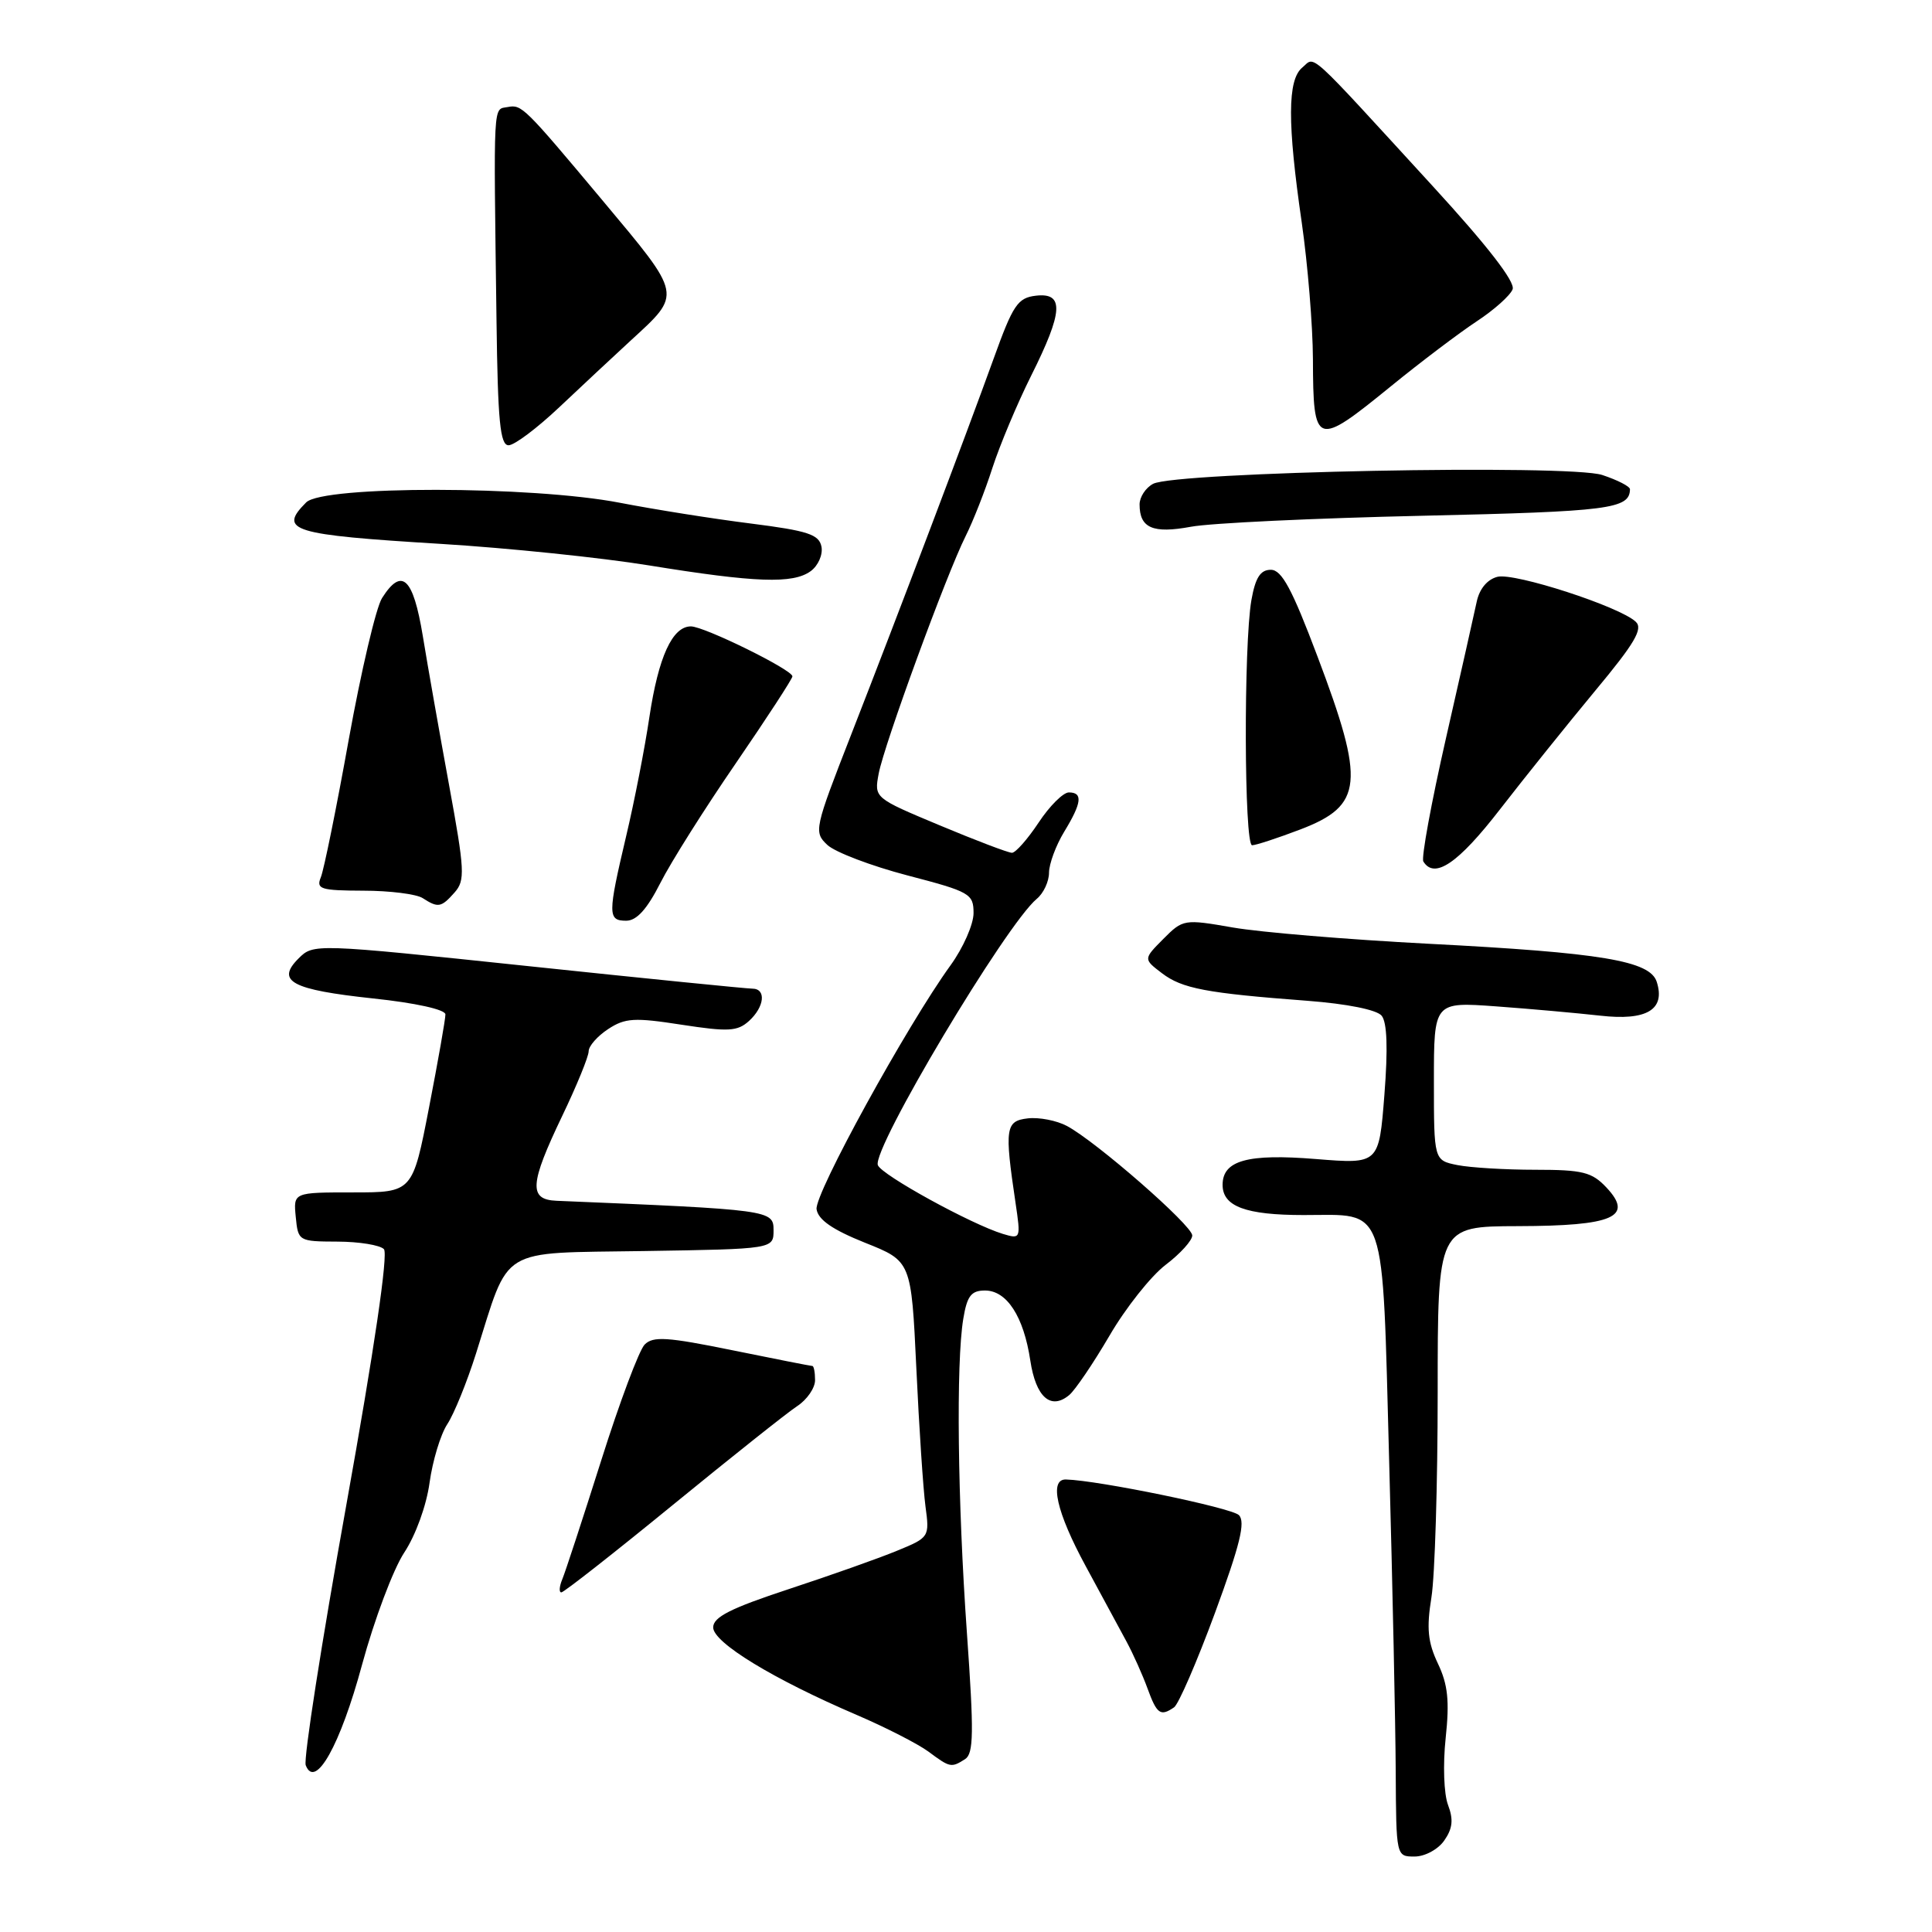 <?xml version="1.0" encoding="UTF-8" standalone="no"?>
<!DOCTYPE svg PUBLIC "-//W3C//DTD SVG 1.1//EN" "http://www.w3.org/Graphics/SVG/1.1/DTD/svg11.dtd" >
<svg xmlns="http://www.w3.org/2000/svg" xmlns:xlink="http://www.w3.org/1999/xlink" version="1.1" viewBox="0 0 256 256">
 <g >
 <path fill="currentColor"
d=" M 191.37 243.88 C 192.48 242.29 192.61 241.11 191.87 239.16 C 191.32 237.71 191.18 233.82 191.56 230.29 C 192.08 225.40 191.86 223.22 190.53 220.43 C 189.19 217.60 189.01 215.75 189.67 211.67 C 190.13 208.83 190.50 196.60 190.50 184.50 C 190.50 162.50 190.50 162.50 201.13 162.47 C 213.79 162.44 216.52 161.25 212.86 157.35 C 210.94 155.31 209.72 155.00 203.45 155.00 C 199.49 155.00 194.84 154.72 193.12 154.38 C 190.00 153.75 190.00 153.75 190.00 143.25 C 190.00 132.75 190.00 132.75 198.25 133.35 C 202.79 133.68 208.99 134.24 212.04 134.58 C 218.19 135.28 220.70 133.79 219.53 130.11 C 218.65 127.31 212.27 126.24 189.23 125.05 C 178.63 124.50 166.99 123.53 163.37 122.90 C 156.89 121.77 156.75 121.80 154.14 124.42 C 151.50 127.08 151.50 127.08 153.97 128.96 C 156.64 130.99 159.82 131.60 173.24 132.61 C 178.49 133.01 182.42 133.80 183.07 134.58 C 183.80 135.46 183.92 138.92 183.44 145.07 C 182.72 154.25 182.72 154.25 174.39 153.58 C 165.32 152.84 162.00 153.76 162.00 157.00 C 162.00 159.86 165.06 161.00 172.74 161.00 C 183.85 161.00 183.13 158.91 184.07 193.58 C 184.52 210.04 184.91 228.56 184.94 234.75 C 185.00 246.00 185.00 246.00 187.44 246.00 C 188.80 246.00 190.55 245.06 191.37 243.88 Z  M 47.98 220.56 C 49.60 214.60 52.11 207.93 53.56 205.73 C 55.08 203.43 56.51 199.48 56.92 196.46 C 57.32 193.57 58.37 190.08 59.27 188.71 C 60.17 187.34 61.88 183.13 63.07 179.36 C 67.62 164.99 65.82 166.08 85.35 165.77 C 102.50 165.50 102.50 165.50 102.50 163.00 C 102.50 160.34 102.09 160.29 73.75 159.11 C 70.03 158.96 70.17 156.90 74.50 147.86 C 76.43 143.84 78.00 139.99 78.00 139.30 C 78.00 138.61 79.16 137.29 80.58 136.36 C 82.83 134.88 84.06 134.81 90.31 135.78 C 96.50 136.73 97.71 136.67 99.24 135.29 C 101.31 133.41 101.56 131.00 99.68 131.00 C 98.95 131.00 85.57 129.66 69.94 128.01 C 41.64 125.03 41.53 125.03 39.56 127.00 C 36.53 130.02 38.62 131.14 49.44 132.30 C 55.05 132.89 59.01 133.77 59.02 134.41 C 59.03 135.01 58.05 140.56 56.85 146.75 C 54.67 158.00 54.67 158.00 46.77 158.00 C 38.87 158.00 38.87 158.00 39.19 161.25 C 39.50 164.46 39.57 164.50 44.72 164.52 C 47.59 164.53 50.36 164.98 50.87 165.52 C 51.46 166.13 49.58 178.89 45.88 199.47 C 42.62 217.60 40.20 233.09 40.51 233.90 C 41.77 237.18 45.09 231.26 47.98 220.56 Z  M 127.87 233.10 C 129.02 232.37 129.06 229.63 128.12 216.36 C 126.89 198.97 126.67 180.61 127.64 174.75 C 128.14 171.71 128.69 171.00 130.52 171.00 C 133.41 171.00 135.64 174.44 136.52 180.27 C 137.25 185.13 139.23 186.89 141.68 184.85 C 142.46 184.20 144.86 180.66 147.01 176.99 C 149.15 173.31 152.50 169.09 154.45 167.60 C 156.40 166.12 157.99 164.36 157.98 163.70 C 157.96 162.36 145.21 151.23 141.36 149.19 C 140.00 148.47 137.68 148.02 136.19 148.19 C 133.23 148.53 133.09 149.48 134.56 159.36 C 135.27 164.15 135.25 164.21 132.89 163.50 C 128.69 162.22 116.82 155.70 116.32 154.39 C 115.51 152.28 133.29 122.49 137.39 119.09 C 138.28 118.35 139.00 116.80 139.00 115.63 C 139.01 114.46 139.91 112.03 141.00 110.23 C 143.35 106.38 143.51 105.00 141.63 105.00 C 140.88 105.00 139.07 106.80 137.62 109.00 C 136.16 111.20 134.57 113.00 134.09 113.00 C 133.60 113.00 129.29 111.36 124.51 109.36 C 115.83 105.73 115.83 105.73 116.43 102.51 C 117.15 98.67 125.42 76.08 127.95 71.04 C 128.93 69.09 130.53 65.03 131.50 62.00 C 132.48 58.98 134.79 53.47 136.64 49.77 C 140.88 41.29 141.03 38.75 137.27 39.18 C 134.85 39.46 134.23 40.39 131.67 47.50 C 127.96 57.77 119.19 80.93 112.78 97.35 C 107.90 109.85 107.81 110.25 109.63 111.96 C 110.66 112.92 115.44 114.74 120.25 116.00 C 128.53 118.16 129.00 118.43 129.00 120.99 C 129.00 122.48 127.63 125.59 125.95 127.91 C 120.18 135.88 107.89 158.24 108.20 160.23 C 108.41 161.63 110.33 162.95 114.62 164.67 C 120.75 167.11 120.75 167.11 121.42 181.31 C 121.78 189.11 122.33 197.35 122.63 199.60 C 123.18 203.67 123.14 203.73 118.84 205.49 C 116.45 206.48 110.00 208.76 104.50 210.57 C 96.82 213.10 94.50 214.27 94.50 215.64 C 94.50 217.65 102.46 222.50 113.50 227.23 C 117.35 228.88 121.62 231.07 123.00 232.08 C 125.89 234.23 126.04 234.26 127.87 233.10 Z  M 155.57 226.23 C 156.16 225.83 158.60 220.20 160.99 213.72 C 164.31 204.69 165.06 201.66 164.16 200.76 C 163.19 199.79 145.59 196.16 141.25 196.04 C 138.99 195.97 139.99 200.39 143.85 207.50 C 145.94 211.35 148.37 215.85 149.26 217.50 C 150.15 219.15 151.41 221.96 152.06 223.75 C 153.29 227.13 153.77 227.47 155.57 226.23 Z  M 89.12 199.44 C 96.90 193.08 104.33 187.17 105.63 186.32 C 106.93 185.47 108.00 183.92 108.00 182.88 C 108.00 181.85 107.84 181.00 107.64 181.00 C 107.44 181.00 102.66 180.06 97.02 178.91 C 88.43 177.16 86.54 177.03 85.42 178.16 C 84.69 178.90 82.10 185.80 79.67 193.50 C 77.23 201.20 74.91 208.29 74.51 209.25 C 74.11 210.21 74.05 211.00 74.38 211.00 C 74.71 211.00 81.34 205.80 89.12 199.44 Z  M 87.50 117.00 C 88.89 114.25 93.40 107.10 97.52 101.11 C 101.63 95.11 105.00 89.94 105.00 89.62 C 105.00 88.75 93.31 83.00 91.55 83.00 C 89.09 83.00 87.25 87.03 86.05 95.00 C 85.44 99.12 84.05 106.25 82.96 110.83 C 80.52 121.18 80.52 122.00 82.98 122.00 C 84.36 122.00 85.74 120.47 87.50 117.00 Z  M 60.24 118.25 C 61.65 116.66 61.58 115.33 59.50 104.00 C 58.24 97.12 56.67 88.24 56.02 84.25 C 54.74 76.51 53.24 75.12 50.62 79.25 C 49.83 80.49 47.85 88.92 46.21 98.00 C 44.58 107.08 42.91 115.29 42.51 116.25 C 41.87 117.81 42.48 118.00 48.14 118.02 C 51.64 118.02 55.17 118.47 56.00 119.00 C 58.06 120.33 58.46 120.26 60.24 118.25 Z  M 198.75 107.25 C 202.05 102.99 207.73 95.92 211.37 91.53 C 216.60 85.25 217.74 83.32 216.75 82.39 C 214.64 80.38 200.70 75.86 198.42 76.43 C 197.08 76.77 196.03 78.02 195.67 79.74 C 195.35 81.26 193.51 89.43 191.58 97.90 C 189.65 106.38 188.31 113.69 188.60 114.15 C 190.07 116.54 193.21 114.41 198.75 107.25 Z  M 172.32 109.90 C 180.62 106.72 180.91 103.75 174.58 87.00 C 171.20 78.03 169.84 75.50 168.39 75.50 C 167.01 75.50 166.35 76.53 165.82 79.50 C 164.78 85.41 164.85 112.00 165.91 112.00 C 166.41 112.00 169.30 111.05 172.32 109.90 Z  M 107.42 75.68 C 108.41 74.96 109.05 73.50 108.85 72.44 C 108.53 70.82 107.07 70.33 99.49 69.37 C 94.54 68.75 86.74 67.51 82.14 66.62 C 70.47 64.36 42.81 64.33 40.57 66.57 C 36.83 70.32 38.60 70.86 58.45 72.07 C 67.28 72.61 79.67 73.89 86.00 74.92 C 100.11 77.21 105.08 77.39 107.42 75.68 Z  M 188.50 68.34 C 213.27 67.78 215.93 67.44 215.98 64.83 C 215.99 64.46 214.34 63.61 212.31 62.94 C 207.93 61.49 155.75 62.53 152.79 64.11 C 151.80 64.64 151.00 65.86 151.00 66.84 C 151.00 69.97 152.75 70.73 157.79 69.80 C 160.38 69.31 174.20 68.66 188.50 68.34 Z  M 74.14 53.93 C 77.09 51.15 81.30 47.21 83.50 45.19 C 90.41 38.84 90.51 39.32 79.79 26.50 C 69.46 14.16 69.13 13.83 67.29 14.18 C 65.31 14.56 65.40 12.82 65.79 42.50 C 65.96 55.82 66.27 59.00 67.39 59.00 C 68.16 59.00 71.19 56.72 74.14 53.93 Z  M 184.33 51.16 C 188.27 47.95 193.38 44.09 195.67 42.58 C 197.97 41.07 200.11 39.16 200.43 38.33 C 200.80 37.36 197.12 32.60 189.85 24.67 C 172.86 6.13 174.34 7.47 172.56 8.95 C 170.59 10.58 170.57 16.28 172.49 29.50 C 173.28 35.00 173.95 43.14 173.97 47.58 C 174.01 59.19 174.33 59.30 184.33 51.16 Z "/>
</g>
</svg>